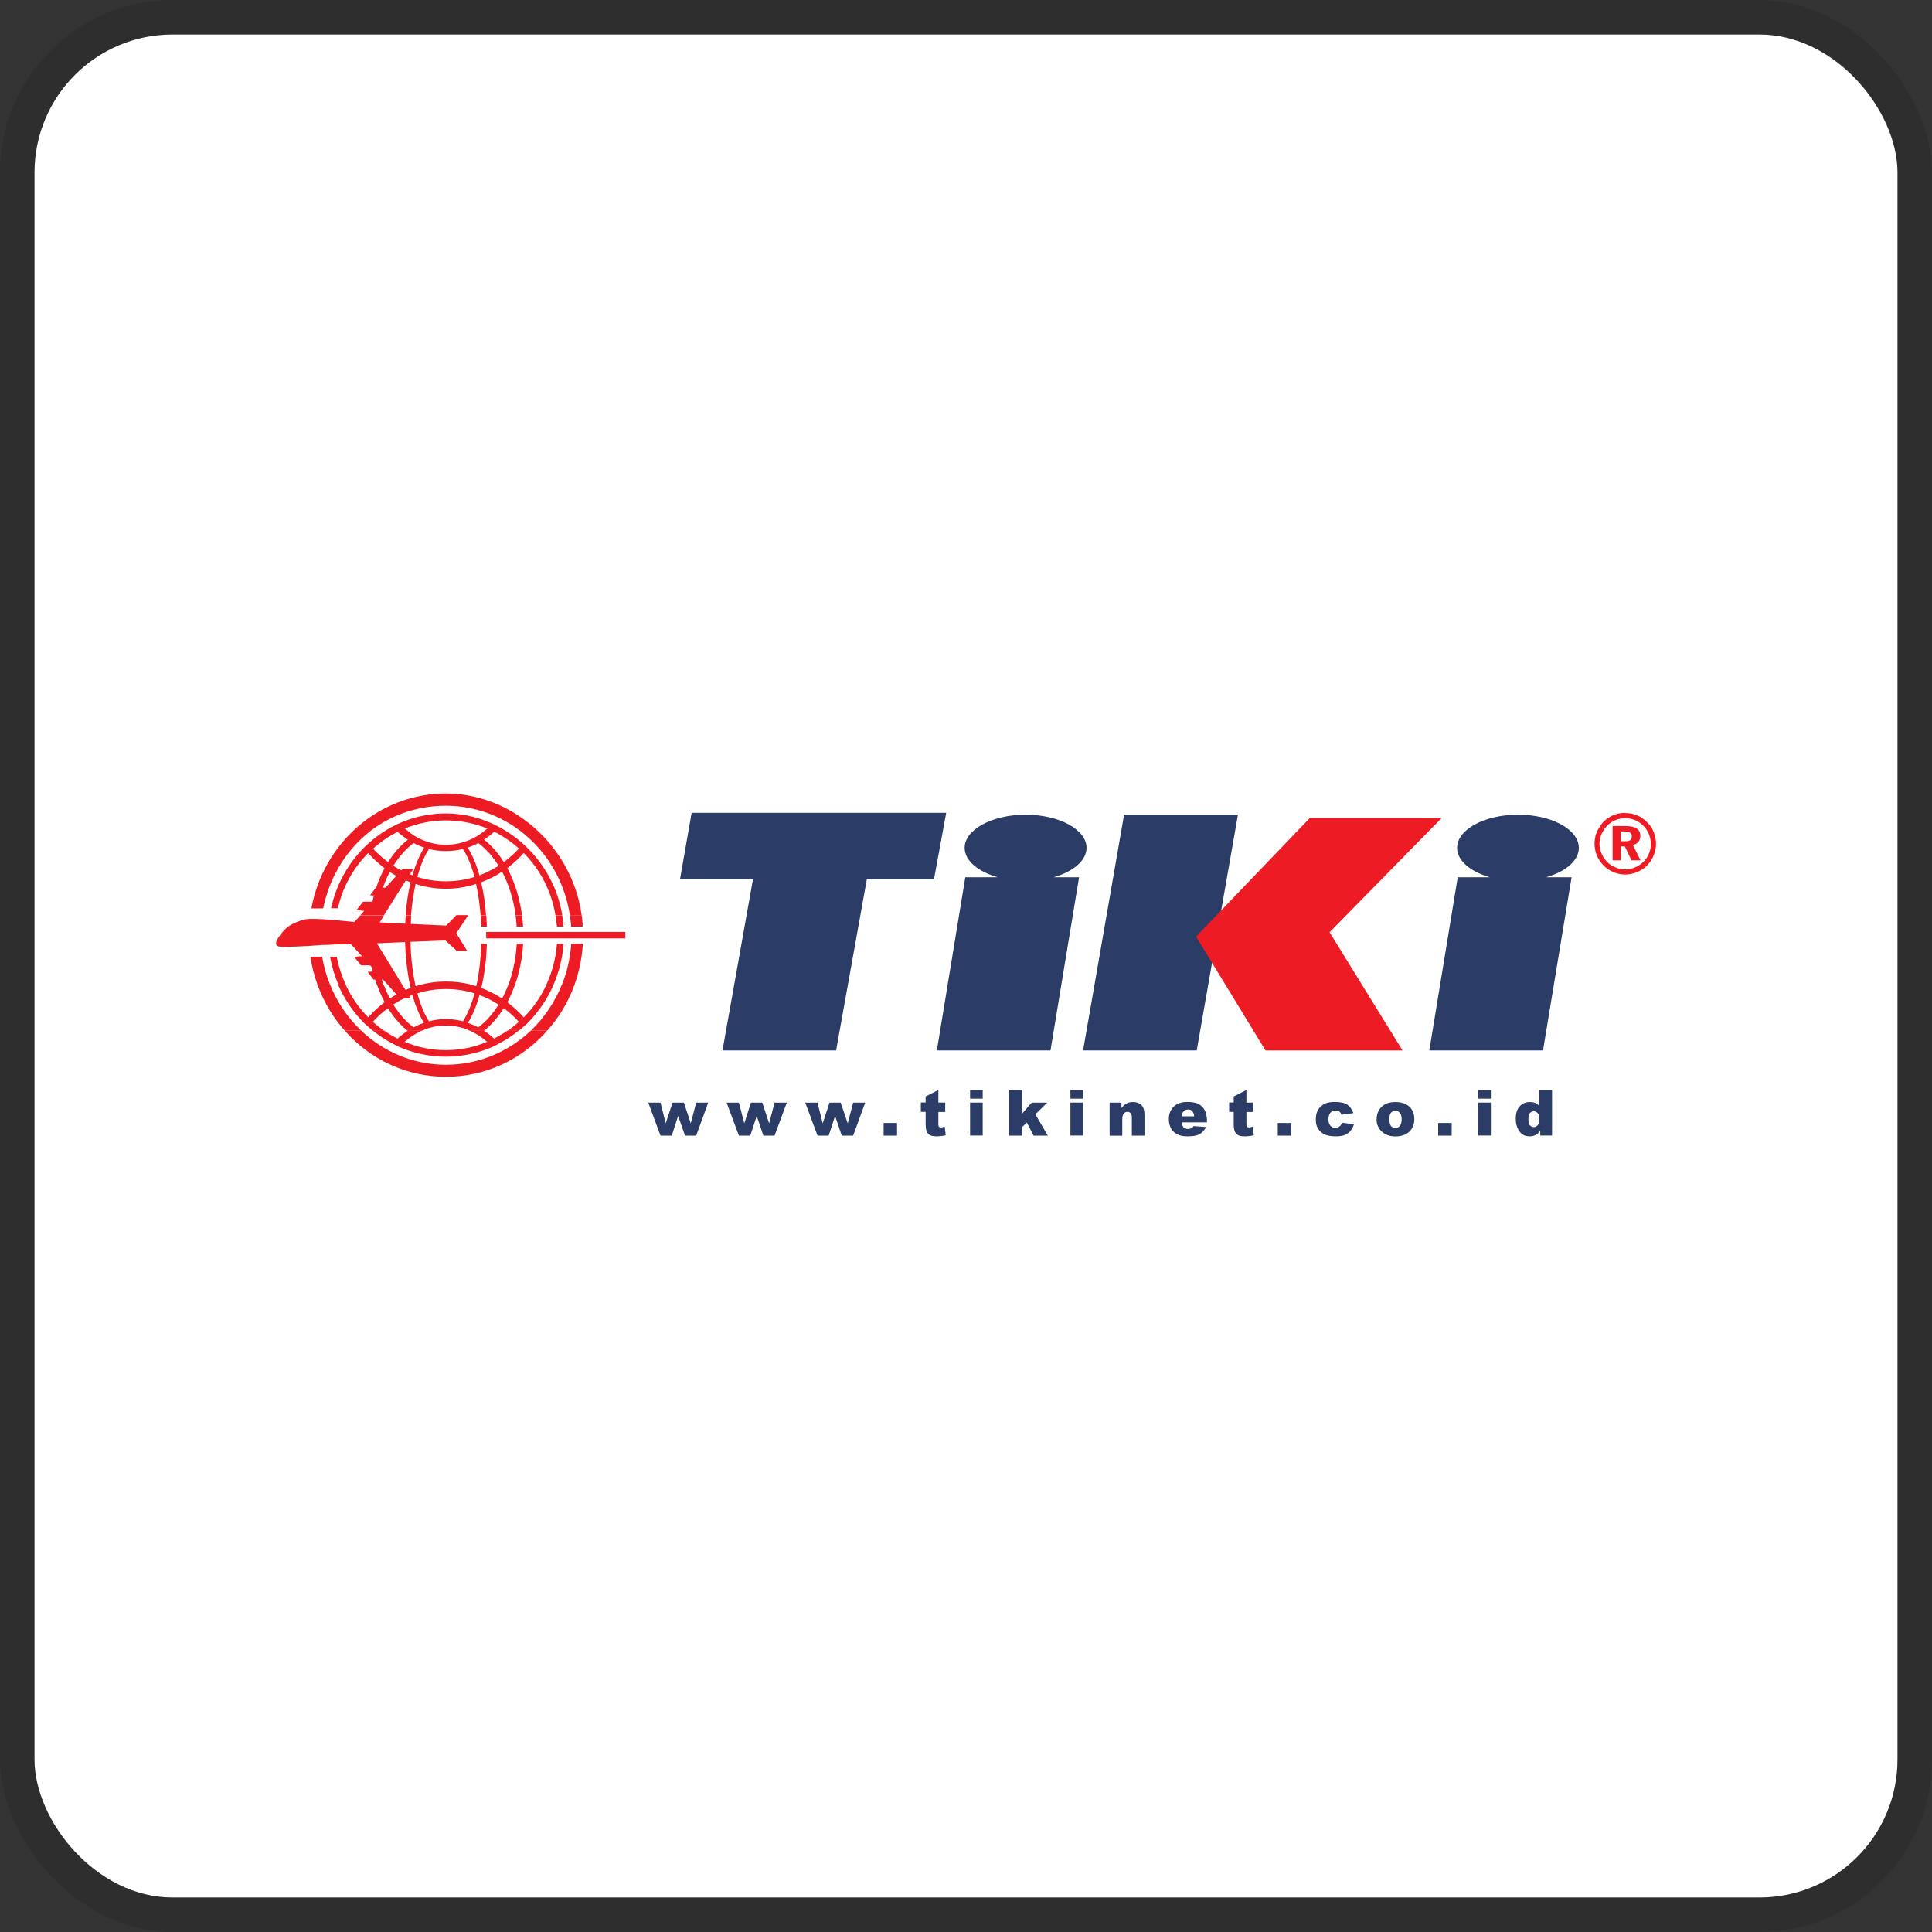 <svg width="112" height="112" viewBox="0 0 112 112" fill="none" xmlns="http://www.w3.org/2000/svg">
<rect x="0" y="0" width="112" height="112" fill="#333333" stroke="none"/>
<g clip-path="url(#clip0_755_292)">
<rect x="2" y="2" width="108" height="108" rx="8" fill="white"/>
<path fill-rule="evenodd" clip-rule="evenodd" d="M20.947 59.752C22.235 60.977 23.965 61.724 25.85 61.724C27.734 61.724 29.469 60.977 30.766 59.752H31.718C30.265 61.4 28.171 62.42 25.854 62.42C23.537 62.42 21.443 61.4 19.991 59.752H20.951H20.947ZM22.281 59.752C22.522 59.921 22.786 60.076 23.05 60.208C23.232 60.039 23.437 59.885 23.637 59.752H24.443C24.407 59.766 24.37 59.789 24.348 59.803C24.215 59.862 24.097 59.935 23.974 60.007C23.792 60.117 23.624 60.249 23.455 60.394C24.188 60.709 25.008 60.877 25.845 60.877C26.683 60.877 27.502 60.709 28.235 60.394C28.067 60.249 27.898 60.117 27.716 60.007C27.598 59.935 27.475 59.862 27.343 59.803C27.32 59.789 27.284 59.766 27.247 59.752H28.053C28.258 59.885 28.463 60.039 28.64 60.208C28.904 60.062 29.168 59.921 29.41 59.752H30.061C29.71 60.03 29.341 60.281 28.941 60.485C28.809 60.558 28.677 60.631 28.545 60.69C27.716 61.05 26.801 61.255 25.841 61.255C24.88 61.255 23.965 61.05 23.137 60.69C23.005 60.631 22.872 60.558 22.741 60.485C22.344 60.281 21.971 60.03 21.621 59.752H22.281Z" fill="#ED1C24"/>
<path fill-rule="evenodd" clip-rule="evenodd" d="M19.135 57.085C19.545 58.105 20.168 59.02 20.951 59.752H19.991C19.308 58.983 18.767 58.082 18.407 57.085H19.14H19.135ZM20.037 57.085C20.36 57.795 20.806 58.432 21.348 58.974C21.634 58.651 21.962 58.35 22.299 58.096C22.131 57.781 21.985 57.444 21.853 57.085H22.24C22.349 57.362 22.468 57.636 22.6 57.877C22.732 57.804 22.85 57.722 22.982 57.649L22.477 57.085H23.319L23.51 57.385C23.606 57.349 23.701 57.312 23.811 57.267C23.788 57.208 23.774 57.149 23.76 57.085H24.075C24.088 57.108 24.088 57.144 24.097 57.167C24.193 57.144 24.302 57.108 24.398 57.085H27.307C27.402 57.108 27.512 57.144 27.607 57.167C27.621 57.144 27.621 57.108 27.63 57.085H27.944C27.93 57.144 27.921 57.203 27.894 57.267C28.326 57.435 28.723 57.64 29.109 57.882C29.241 57.64 29.36 57.362 29.469 57.089H29.856C29.724 57.449 29.578 57.786 29.41 58.1C29.747 58.35 30.07 58.651 30.361 58.979C30.903 58.437 31.349 57.8 31.672 57.089H32.091C31.732 57.909 31.226 58.651 30.612 59.279C30.53 59.361 30.43 59.447 30.334 59.529C30.252 59.602 30.166 59.684 30.07 59.757H29.419C29.647 59.602 29.874 59.42 30.079 59.238C29.815 58.938 29.515 58.674 29.2 58.446C28.877 58.965 28.49 59.407 28.058 59.757H27.252C27.134 59.707 27.011 59.661 26.892 59.611C26.783 59.589 26.688 59.552 26.578 59.529C26.351 59.479 26.096 59.457 25.845 59.457C25.595 59.457 25.34 59.479 25.113 59.529C25.003 59.552 24.908 59.589 24.798 59.611C24.68 59.661 24.557 59.707 24.439 59.757H23.633C23.201 59.407 22.814 58.965 22.49 58.446C22.176 58.674 21.876 58.938 21.612 59.238C21.817 59.42 22.044 59.598 22.272 59.757H21.621C21.525 59.684 21.439 59.602 21.357 59.529C21.261 59.447 21.166 59.361 21.079 59.279C20.465 58.655 19.959 57.909 19.6 57.089H20.018L20.037 57.085ZM33.307 57.085C32.947 58.082 32.405 58.983 31.718 59.752H30.766C31.535 59.02 32.159 58.105 32.569 57.085H33.307ZM22.8 58.237C23.137 58.778 23.533 59.22 23.979 59.557C24.17 59.447 24.375 59.365 24.58 59.293C24.316 58.874 24.088 58.319 23.906 57.681C23.847 57.704 23.788 57.718 23.724 57.754L23.806 57.872H23.433C23.214 57.982 23 58.1 22.795 58.232L22.8 58.237ZM27.726 59.557C28.172 59.22 28.568 58.774 28.904 58.237C28.554 58.009 28.185 57.827 27.798 57.686C27.616 58.323 27.389 58.874 27.125 59.297C27.329 59.37 27.534 59.452 27.726 59.561V59.557ZM24.193 57.586C24.375 58.246 24.603 58.801 24.867 59.206C25.181 59.124 25.518 59.074 25.855 59.074C26.191 59.074 26.528 59.124 26.838 59.206C27.102 58.797 27.329 58.246 27.512 57.586C26.983 57.417 26.428 57.335 25.855 57.335C25.281 57.335 24.726 57.417 24.198 57.586H24.193Z" fill="#ED1C24"/>
<path fill-rule="evenodd" clip-rule="evenodd" d="M22.258 53.079L22.008 53.475L23.487 53.548C23.501 53.393 23.51 53.234 23.524 53.079H23.838C23.824 53.234 23.824 53.393 23.815 53.561L25.868 53.657L26.433 53.079H27.129L26.455 54.099L27.079 55.118H26.478L25.818 54.517L23.797 54.599C23.82 55.501 23.915 56.343 24.075 57.076H23.76C23.606 56.329 23.51 55.501 23.483 54.613L21.849 54.686L23.314 57.076H22.472L22.208 56.789H22.135C22.172 56.885 22.194 56.98 22.231 57.076H21.844C21.808 56.98 21.785 56.885 21.748 56.789H21.653L21.316 56.343L21.616 56.32C21.603 56.238 21.58 56.165 21.566 56.079L21.448 55.96H20.92L20.537 55.469L20.983 55.432L20.346 54.736C20.023 54.736 19.723 54.749 19.431 54.749L19.049 54.772L18.603 54.786L17.92 54.836C17.428 54.859 16.982 54.886 16.55 54.895C16.345 54.895 15.853 54.932 16.044 54.522C16.199 54.199 16.572 53.752 16.923 53.584C17.305 53.402 17.574 53.284 17.956 53.27C18.798 53.247 20.542 53.452 20.542 53.452L20.879 53.079H22.263H22.258ZM28.185 53.079C28.208 53.284 28.222 53.498 28.222 53.716H27.898C27.898 53.498 27.885 53.284 27.876 53.079H28.19H28.185ZM30.266 53.079C30.288 53.284 30.316 53.498 30.325 53.716H29.952C29.938 53.498 29.915 53.284 29.892 53.079H30.266ZM32.596 53.079C32.619 53.284 32.647 53.498 32.669 53.716H32.287C32.264 53.498 32.237 53.284 32.205 53.079H32.601H32.596ZM33.725 53.079C33.748 53.284 33.776 53.498 33.785 53.716H33.111C33.097 53.498 33.074 53.284 33.038 53.079H33.721H33.725ZM18.402 57.08C18.22 56.561 18.079 56.033 17.993 55.469H18.675C18.771 56.033 18.926 56.575 19.131 57.08H18.398H18.402ZM19.618 57.08C19.399 56.575 19.235 56.033 19.135 55.469H19.522C19.631 56.033 19.809 56.575 20.041 57.08H19.618ZM24.402 57.08C24.871 56.962 25.354 56.898 25.855 56.898C26.355 56.898 26.838 56.957 27.307 57.08H24.398H24.402ZM27.634 57.08C27.78 56.37 27.876 55.564 27.898 54.713H28.222C28.199 55.564 28.103 56.361 27.944 57.08H27.63H27.634ZM29.474 57.08C29.738 56.37 29.906 55.564 29.956 54.713H30.329C30.279 55.555 30.111 56.361 29.86 57.08H29.474ZM31.672 57.08C32.009 56.361 32.223 55.555 32.287 54.713H32.669C32.61 55.555 32.405 56.347 32.091 57.08H31.672ZM32.574 57.08C32.874 56.347 33.056 55.542 33.115 54.713H33.789C33.739 55.542 33.571 56.334 33.307 57.08H32.574ZM28.185 54.026H36.252V54.399H28.185V54.026Z" fill="#ED1C24"/>
<path fill-rule="evenodd" clip-rule="evenodd" d="M20.874 53.079L21.115 52.801L20.66 52.765L21.047 52.273H21.589C21.612 52.155 21.648 52.032 21.671 51.913L21.452 51.9L21.789 51.454H21.812C21.944 51.044 22.112 50.671 22.294 50.334C21.958 50.07 21.634 49.783 21.343 49.455C20.492 50.306 19.864 51.413 19.59 52.651H19.194C19.877 49.501 22.595 47.156 25.854 47.156C29.114 47.156 32.068 49.715 32.596 53.07H32.2C31.973 51.663 31.313 50.402 30.361 49.451C30.074 49.774 29.747 50.065 29.41 50.329C29.828 51.112 30.129 52.05 30.261 53.07H29.888C29.769 52.118 29.492 51.267 29.105 50.534C28.722 50.785 28.322 50.989 27.889 51.149C28.035 51.736 28.131 52.373 28.176 53.07H27.862C27.812 52.41 27.716 51.795 27.598 51.244C27.047 51.426 26.455 51.522 25.845 51.522C25.235 51.522 24.643 51.426 24.093 51.244C23.974 51.795 23.874 52.41 23.829 53.07H23.515C23.565 52.373 23.66 51.736 23.801 51.149C23.706 51.112 23.61 51.076 23.524 51.039L22.249 53.07H20.865L20.874 53.079ZM26.428 53.079L26.451 53.042H27.134L27.12 53.079H26.423H26.428ZM33.038 53.079C32.51 49.473 29.492 46.71 25.85 46.71C22.208 46.71 19.431 49.259 18.735 52.66H18.052C18.748 48.863 21.98 46 25.85 46C29.719 46 33.184 49.077 33.721 53.079H33.038ZM22.499 49.979C22.823 49.46 23.209 49.018 23.642 48.681C23.437 48.536 23.232 48.395 23.055 48.226C22.536 48.477 22.058 48.813 21.625 49.2C21.889 49.487 22.19 49.751 22.504 49.983L22.499 49.979ZM23.979 48.426C24.097 48.499 24.22 48.572 24.352 48.631C24.498 48.704 24.653 48.763 24.821 48.813C24.917 48.85 25.012 48.873 25.122 48.895C25.363 48.945 25.604 48.977 25.854 48.977C26.105 48.977 26.346 48.941 26.587 48.895C26.697 48.873 26.792 48.845 26.888 48.813C27.056 48.763 27.211 48.704 27.357 48.631C27.489 48.572 27.607 48.499 27.73 48.426C27.912 48.308 28.081 48.176 28.249 48.03C27.516 47.73 26.697 47.561 25.859 47.561C25.021 47.561 24.202 47.73 23.469 48.03C23.637 48.176 23.806 48.308 23.988 48.426H23.979ZM23.979 48.873C23.533 49.209 23.137 49.656 22.8 50.193C22.955 50.288 23.1 50.375 23.269 50.457L23.341 50.375H23.956L23.765 50.689L23.91 50.748C24.093 50.097 24.329 49.56 24.593 49.136C24.375 49.064 24.175 48.982 23.979 48.873ZM22.595 50.543C22.449 50.83 22.317 51.13 22.199 51.458H22.354L22.977 50.775C22.845 50.703 22.727 50.63 22.595 50.548V50.543ZM28.904 50.193C28.568 49.651 28.172 49.205 27.725 48.873C27.534 48.982 27.329 49.064 27.111 49.136C27.375 49.555 27.616 50.097 27.794 50.748C28.176 50.602 28.549 50.411 28.9 50.197L28.904 50.193ZM28.062 48.677C28.495 49.014 28.882 49.46 29.205 49.974C29.519 49.746 29.819 49.483 30.084 49.191C29.651 48.809 29.169 48.472 28.654 48.217C28.472 48.385 28.272 48.531 28.067 48.672L28.062 48.677ZM24.866 49.218C24.602 49.614 24.375 50.17 24.193 50.839C24.721 51.008 25.276 51.09 25.85 51.09C26.423 51.09 26.979 51.008 27.507 50.839C27.325 50.165 27.097 49.614 26.833 49.218C26.519 49.3 26.182 49.337 25.85 49.337C25.517 49.337 25.176 49.3 24.862 49.218H24.866Z" fill="#ED1C24"/>
<path fill-rule="evenodd" clip-rule="evenodd" d="M41.883 60.895L43.65 50.976H39.42L40.094 47.12H54.853L54.143 50.976H50.25L48.47 60.895H41.883Z" fill="#2B3C67"/>
<path fill-rule="evenodd" clip-rule="evenodd" d="M54.311 60.895L55.959 50.857H57.834C56.706 50.534 55.922 49.897 55.922 49.15C55.922 48.094 57.507 47.229 59.455 47.229C61.404 47.229 62.988 48.094 62.988 49.15C62.988 49.897 62.205 50.534 61.076 50.857H62.555L60.898 60.895H54.311Z" fill="#2B3C67"/>
<path fill-rule="evenodd" clip-rule="evenodd" d="M62.787 60.895L65.164 47.229H71.765L69.375 60.895H62.787Z" fill="#2B3C67"/>
<path fill-rule="evenodd" clip-rule="evenodd" d="M82.859 60.895L84.506 50.857H86.368C85.239 50.534 84.47 49.897 84.47 49.15C84.47 48.094 86.045 47.229 88.003 47.229C89.96 47.229 91.526 48.094 91.526 49.15C91.526 49.897 90.757 50.534 89.628 50.857H91.107L89.45 60.895H82.859Z" fill="#2B3C67"/>
<path fill-rule="evenodd" clip-rule="evenodd" d="M93.962 48.768H94.189C94.335 48.768 94.439 48.754 94.503 48.709C94.562 48.658 94.599 48.59 94.599 48.49C94.599 48.39 94.562 48.322 94.49 48.272C94.43 48.221 94.321 48.199 94.166 48.199H93.962V48.768ZM93.479 47.889H94.248C94.526 47.889 94.74 47.939 94.886 48.035C95.031 48.13 95.091 48.276 95.091 48.467C95.091 48.599 95.054 48.709 94.981 48.804C94.899 48.886 94.799 48.959 94.658 48.986L95.104 49.874H94.576L94.194 49.068H93.966V49.874H93.484V47.889H93.479ZM94.212 47.434C94.007 47.434 93.829 47.47 93.647 47.543C93.479 47.616 93.324 47.712 93.178 47.857C93.033 48.003 92.928 48.171 92.842 48.349C92.769 48.531 92.723 48.722 92.723 48.913C92.723 49.118 92.773 49.296 92.842 49.478C92.915 49.66 93.024 49.815 93.156 49.961C93.302 50.106 93.456 50.211 93.647 50.284C93.829 50.366 94.021 50.402 94.212 50.402C94.403 50.402 94.585 50.366 94.763 50.293C94.954 50.211 95.113 50.111 95.268 49.97C95.4 49.838 95.509 49.683 95.582 49.501C95.664 49.319 95.701 49.141 95.701 48.95C95.701 48.731 95.664 48.54 95.591 48.363C95.518 48.181 95.409 48.026 95.277 47.88C95.132 47.734 94.963 47.616 94.785 47.543C94.603 47.47 94.412 47.434 94.207 47.434H94.212ZM94.212 47.133C94.453 47.133 94.695 47.184 94.908 47.266C95.127 47.361 95.318 47.493 95.487 47.675C95.655 47.83 95.787 48.026 95.869 48.24C95.951 48.458 96.001 48.686 96.001 48.923C96.001 49.159 95.951 49.391 95.855 49.605C95.773 49.824 95.637 50.015 95.473 50.184C95.309 50.352 95.1 50.47 94.886 50.566C94.667 50.648 94.439 50.698 94.212 50.698C93.971 50.698 93.743 50.648 93.529 50.552C93.311 50.47 93.119 50.334 92.942 50.156C92.787 49.988 92.655 49.797 92.569 49.592C92.487 49.373 92.436 49.146 92.436 48.918C92.436 48.75 92.459 48.595 92.496 48.435C92.546 48.281 92.605 48.135 92.701 47.989C92.855 47.712 93.074 47.498 93.338 47.352C93.602 47.197 93.889 47.124 94.216 47.124L94.212 47.133Z" fill="#ED1C24"/>
<path fill-rule="evenodd" clip-rule="evenodd" d="M75.934 47.42H83.578L77.077 54.044L81.306 60.895H73.362L69.338 54.294L75.934 47.42Z" fill="#ED1C24"/>
<path fill-rule="evenodd" clip-rule="evenodd" d="M37.581 63.922H38.291L38.592 65.124L38.988 63.922H39.648L40.044 65.124L40.358 63.922H41.055L40.358 65.834H39.712L39.311 64.692L38.942 65.834H38.291L37.581 63.922Z" fill="#2B3C67"/>
<path fill-rule="evenodd" clip-rule="evenodd" d="M42.124 63.922H42.834L43.148 65.124L43.531 63.922H44.191L44.587 65.124L44.901 63.922H45.611L44.901 65.834H44.255L43.868 64.692L43.495 65.834H42.834L42.124 63.922Z" fill="#2B3C67"/>
<path fill-rule="evenodd" clip-rule="evenodd" d="M46.681 63.922H47.392L47.692 65.124L48.088 63.922H48.734L49.144 65.124L49.458 63.922H50.155L49.458 65.834H48.798L48.411 64.692L48.038 65.834H47.392L46.681 63.922Z" fill="#2B3C67"/>
<path fill-rule="evenodd" clip-rule="evenodd" d="M51.224 65.101H52.003V65.834H51.224V65.101Z" fill="#2B3C67"/>
<path fill-rule="evenodd" clip-rule="evenodd" d="M54.398 63.199V63.918H54.794V64.46H54.398V65.133C54.398 65.215 54.398 65.279 54.42 65.302C54.443 65.338 54.479 65.361 54.539 65.361C54.598 65.361 54.671 65.338 54.766 65.311L54.825 65.816C54.643 65.853 54.466 65.875 54.306 65.875C54.124 65.875 53.992 65.853 53.91 65.802C53.828 65.752 53.756 65.684 53.719 65.584C53.683 65.488 53.66 65.343 53.66 65.129V64.455H53.382V63.913H53.66V63.563L54.393 63.19L54.398 63.199Z" fill="#2B3C67"/>
<path fill-rule="evenodd" clip-rule="evenodd" d="M56.236 63.199H56.969V63.69H56.236V63.199ZM56.236 63.918H56.969V65.83H56.236V63.918Z" fill="#2B3C67"/>
<path fill-rule="evenodd" clip-rule="evenodd" d="M58.508 63.199H59.25V64.56L59.806 63.922H60.707L60.02 64.596L60.743 65.834H59.915L59.528 65.074L59.25 65.338V65.834H58.508V63.199Z" fill="#2B3C67"/>
<path fill-rule="evenodd" clip-rule="evenodd" d="M62.054 63.199H62.787V63.69H62.054V63.199ZM62.054 63.918H62.787V65.83H62.054V63.918Z" fill="#2B3C67"/>
<path fill-rule="evenodd" clip-rule="evenodd" d="M64.326 63.922H65.009V64.237C65.105 64.118 65.214 64.018 65.323 63.959C65.419 63.909 65.551 63.886 65.696 63.886C65.901 63.886 66.056 63.945 66.179 64.068C66.288 64.186 66.347 64.368 66.347 64.619V65.834H65.614V64.787C65.614 64.669 65.592 64.582 65.541 64.537C65.505 64.478 65.432 64.455 65.359 64.455C65.264 64.455 65.191 64.491 65.141 64.564C65.082 64.623 65.059 64.746 65.059 64.924V65.839H64.326V63.922Z" fill="#2B3C67"/>
<path fill-rule="evenodd" clip-rule="evenodd" d="M69.975 65.065H68.496C68.519 65.183 68.546 65.27 68.592 65.329C68.664 65.411 68.76 65.447 68.878 65.447C68.951 65.447 69.01 65.434 69.083 65.397C69.12 65.375 69.156 65.325 69.202 65.279L69.921 65.338C69.812 65.529 69.68 65.675 69.525 65.757C69.37 65.839 69.142 65.875 68.851 65.875C68.601 65.875 68.405 65.839 68.264 65.766C68.109 65.693 67.986 65.584 67.891 65.429C67.809 65.274 67.758 65.092 67.758 64.878C67.758 64.578 67.854 64.337 68.036 64.159C68.227 63.968 68.491 63.881 68.828 63.881C69.106 63.881 69.32 63.918 69.479 64C69.634 64.082 69.757 64.205 69.839 64.359C69.921 64.514 69.971 64.719 69.971 64.974V65.056L69.975 65.065ZM69.229 64.715C69.215 64.569 69.17 64.473 69.111 64.4C69.051 64.341 68.965 64.318 68.869 64.318C68.751 64.318 68.651 64.368 68.592 64.45C68.541 64.51 68.519 64.596 68.51 64.715H69.229Z" fill="#2B3C67"/>
<path fill-rule="evenodd" clip-rule="evenodd" d="M72.256 63.199V63.918H72.652V64.46H72.256V65.133C72.256 65.215 72.27 65.279 72.279 65.302C72.302 65.338 72.338 65.361 72.397 65.361C72.456 65.361 72.529 65.338 72.625 65.311L72.684 65.816C72.502 65.853 72.333 65.875 72.179 65.875C71.987 65.875 71.855 65.853 71.769 65.802C71.687 65.752 71.623 65.684 71.578 65.584C71.541 65.488 71.519 65.343 71.519 65.129V64.455H71.254V63.913H71.519V63.563L72.251 63.19L72.256 63.199Z" fill="#2B3C67"/>
<path fill-rule="evenodd" clip-rule="evenodd" d="M74.073 65.101H74.851V65.834H74.073V65.101Z" fill="#2B3C67"/>
<path fill-rule="evenodd" clip-rule="evenodd" d="M77.796 65.088L78.493 65.17C78.443 65.315 78.383 65.434 78.302 65.543C78.22 65.652 78.097 65.734 77.965 65.793C77.833 65.853 77.65 65.875 77.446 65.875C77.241 65.875 77.072 65.853 76.94 65.816C76.795 65.78 76.69 65.721 76.59 65.634C76.49 65.547 76.408 65.452 76.362 65.334C76.303 65.224 76.28 65.07 76.28 64.878C76.28 64.687 76.317 64.519 76.376 64.396C76.426 64.3 76.494 64.205 76.581 64.132C76.663 64.059 76.749 64 76.845 63.963C76.99 63.904 77.168 63.881 77.386 63.881C77.701 63.881 77.937 63.931 78.106 64.036C78.26 64.154 78.383 64.314 78.456 64.528L77.76 64.623C77.737 64.541 77.701 64.478 77.641 64.432C77.591 64.396 77.509 64.373 77.414 64.373C77.296 64.373 77.195 64.423 77.127 64.505C77.054 64.587 77.009 64.724 77.009 64.901C77.009 65.056 77.059 65.179 77.127 65.261C77.2 65.343 77.296 65.379 77.405 65.379C77.5 65.379 77.587 65.356 77.646 65.306C77.719 65.256 77.764 65.188 77.801 65.079L77.796 65.088Z" fill="#2B3C67"/>
<path fill-rule="evenodd" clip-rule="evenodd" d="M79.804 64.883C79.804 64.596 79.9 64.355 80.091 64.164C80.296 63.972 80.56 63.886 80.897 63.886C81.27 63.886 81.557 63.995 81.761 64.209C81.916 64.391 81.989 64.619 81.989 64.869C81.989 65.17 81.894 65.411 81.702 65.602C81.511 65.784 81.233 65.88 80.897 65.88C80.582 65.88 80.346 65.798 80.15 65.639C79.922 65.447 79.799 65.192 79.799 64.883H79.804ZM80.537 64.883C80.537 65.051 80.573 65.183 80.632 65.27C80.705 65.352 80.787 65.388 80.897 65.388C81.006 65.388 81.088 65.352 81.147 65.27C81.22 65.188 81.256 65.051 81.256 64.883C81.256 64.715 81.22 64.582 81.147 64.51C81.088 64.428 81.001 64.391 80.897 64.391C80.801 64.391 80.705 64.428 80.632 64.51C80.573 64.592 80.537 64.715 80.537 64.883Z" fill="#2B3C67"/>
<path fill-rule="evenodd" clip-rule="evenodd" d="M83.373 65.101H84.156V65.834H83.373V65.101Z" fill="#2B3C67"/>
<path fill-rule="evenodd" clip-rule="evenodd" d="M85.694 63.199H86.427V63.69H85.694V63.199ZM85.694 63.918H86.427V65.83H85.694V63.918Z" fill="#2B3C67"/>
<path fill-rule="evenodd" clip-rule="evenodd" d="M89.974 63.199V65.83H89.291V65.552C89.195 65.671 89.109 65.757 89.027 65.793C88.918 65.853 88.799 65.875 88.676 65.875C88.412 65.875 88.221 65.78 88.075 65.575C87.943 65.384 87.87 65.142 87.87 64.856C87.87 64.541 87.943 64.305 88.098 64.136C88.253 63.968 88.449 63.886 88.676 63.886C88.785 63.886 88.895 63.9 88.99 63.936C89.086 63.986 89.159 64.032 89.232 64.118V63.203H89.978L89.974 63.199ZM89.241 64.869C89.241 64.724 89.204 64.605 89.145 64.532C89.086 64.46 88.999 64.423 88.904 64.423C88.822 64.423 88.749 64.46 88.685 64.532C88.626 64.605 88.603 64.724 88.603 64.892C88.603 65.047 88.626 65.156 88.685 65.229C88.745 65.302 88.817 65.338 88.913 65.338C88.995 65.338 89.081 65.302 89.141 65.229C89.2 65.156 89.236 65.038 89.236 64.869H89.241Z" fill="#2B3C67"/>
</g>
<rect x="1" y="1" width="110" height="110" rx="9" stroke="black" stroke-opacity="0.1" stroke-width="2"/>
<defs>
<clipPath id="clip0_755_292">
<rect x="2" y="2" width="108" height="108" rx="8" fill="white"/>
</clipPath>
</defs>
</svg>
